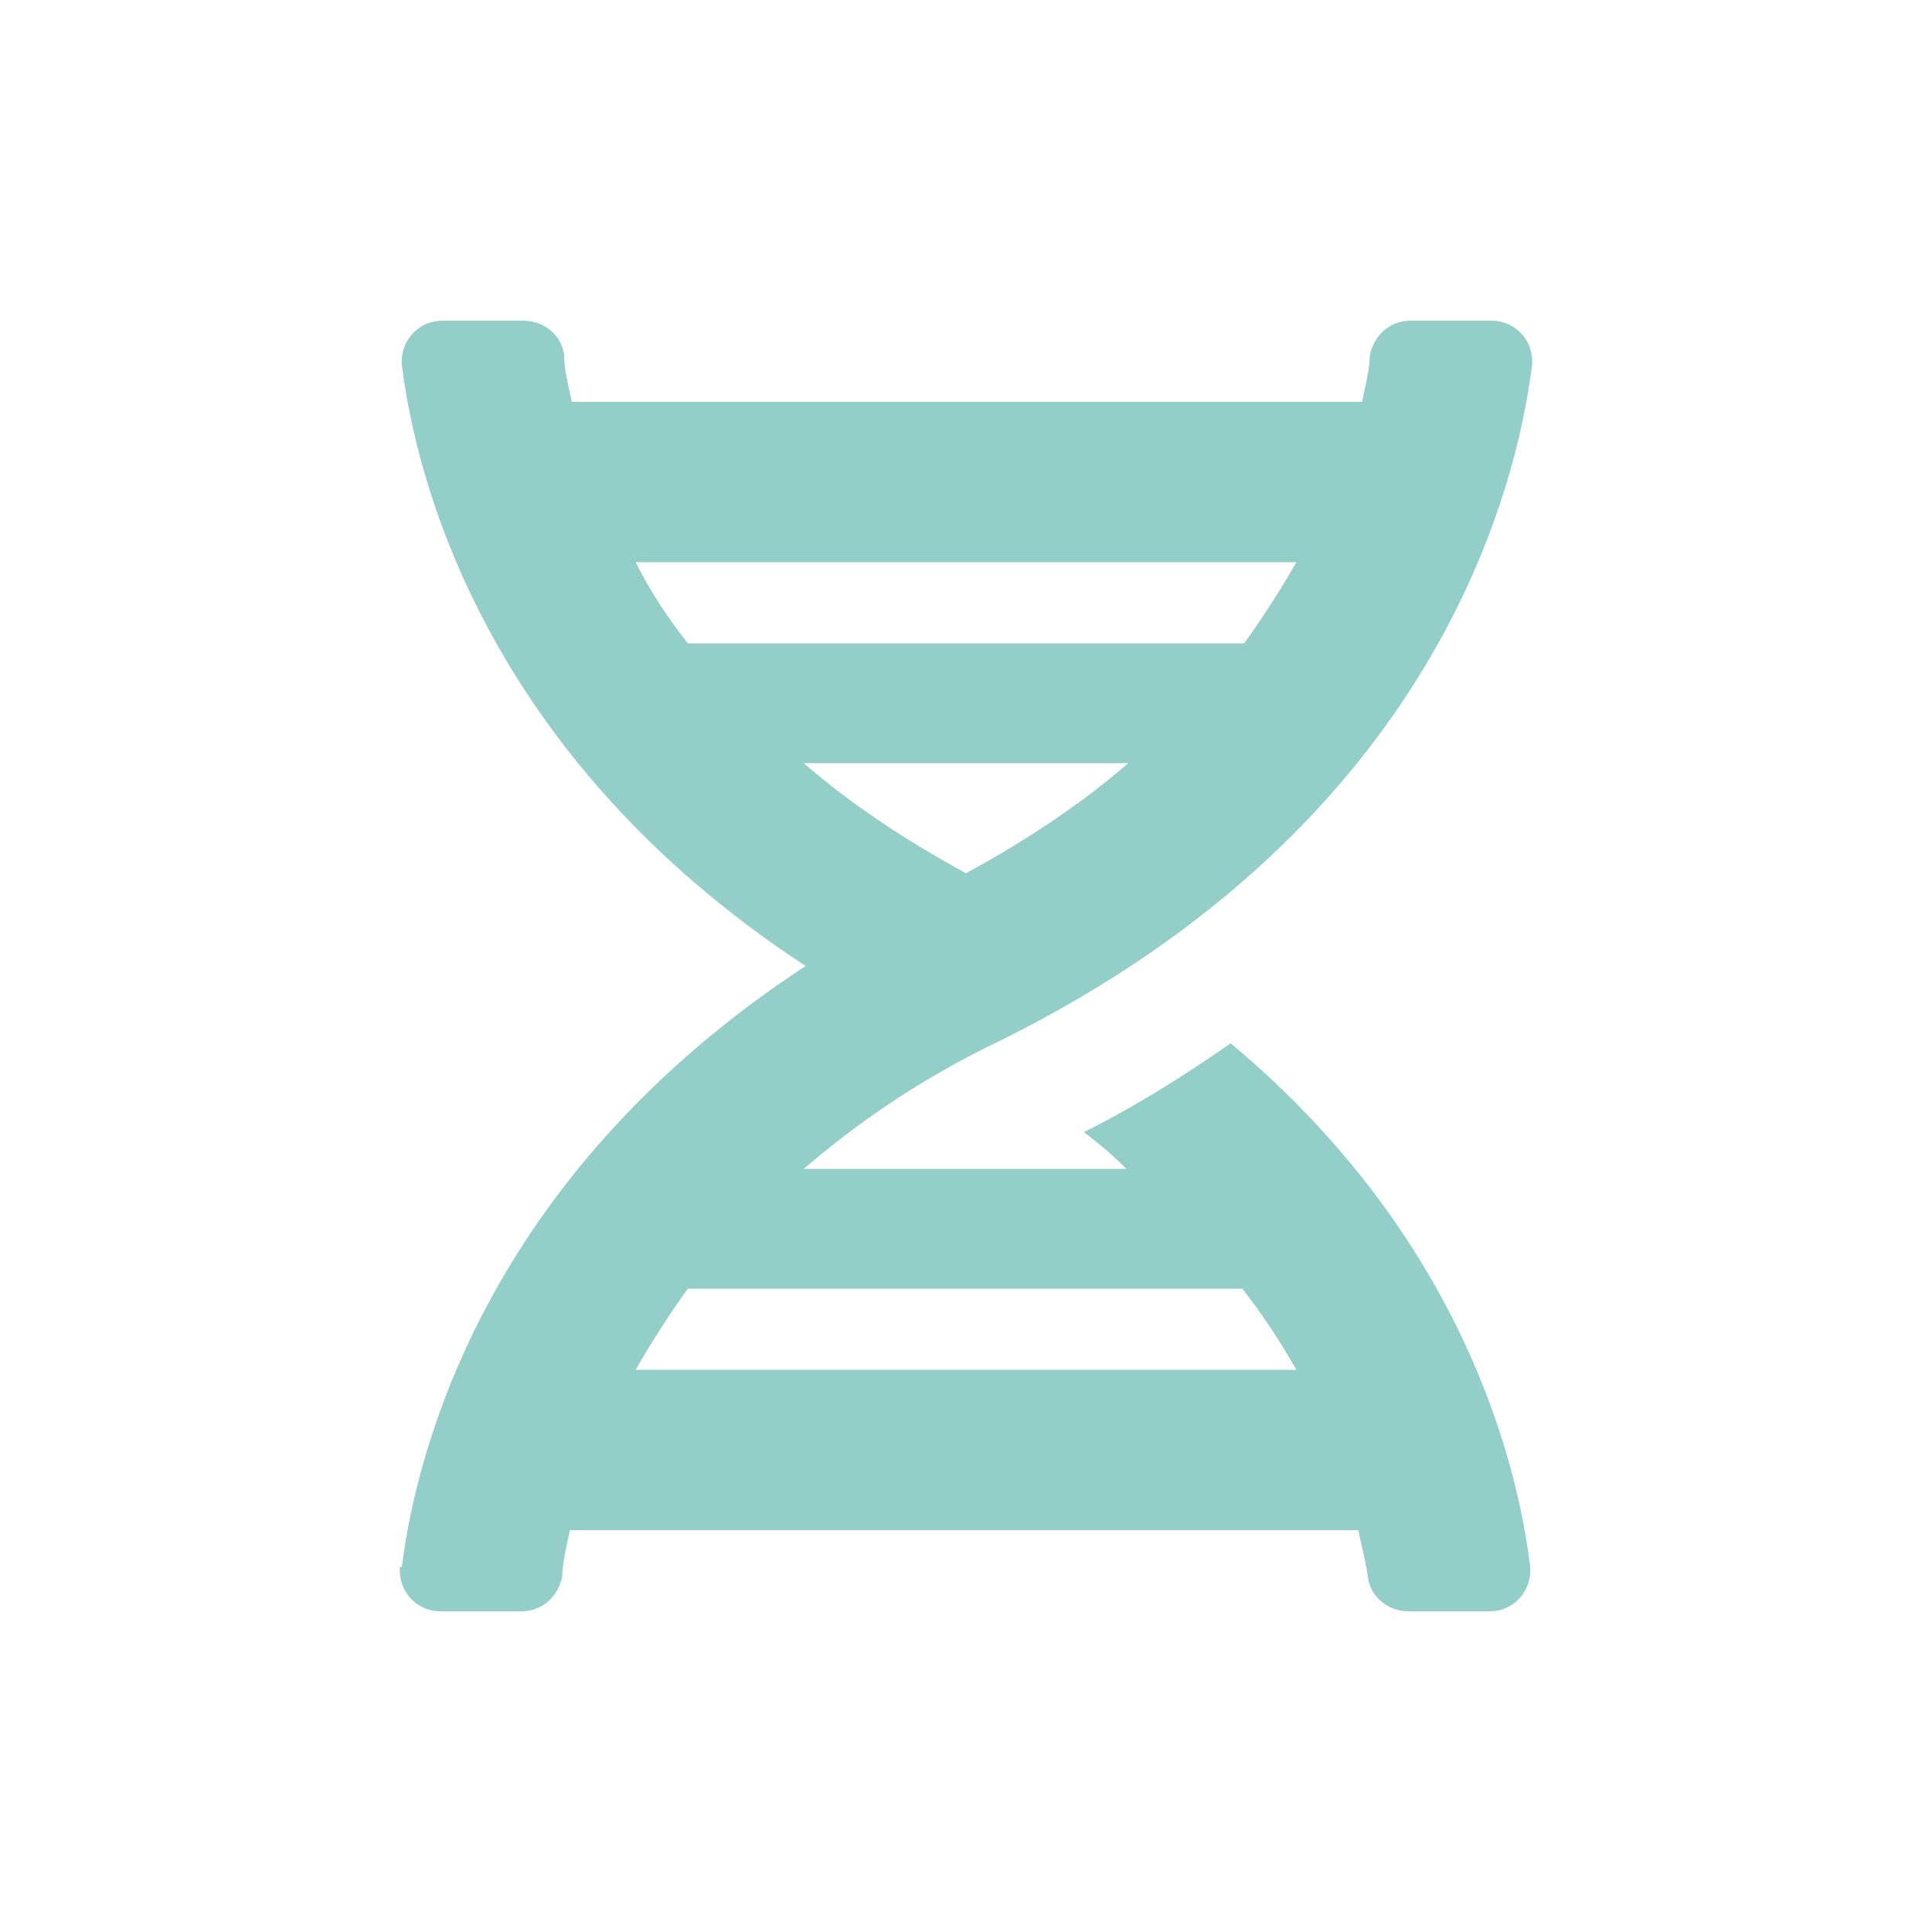 <?xml version="1.0" encoding="UTF-8"?>
<svg xmlns="http://www.w3.org/2000/svg" version="1.1" viewBox="0 0 100 100">
  <defs>
    <style>
      .cls-1 {
        fill: #93cec8;
      }
    </style>
  </defs>
  <!-- Generator: Adobe Illustrator 28.6.0, SVG Export Plug-In . SVG Version: 1.2.0 Build 709)  -->
  <g>
    <g id="Layer_1">
      <path class="cls-1" d="M20.7,81.1c-.1,1.2.8,2.3,2.1,2.3h4.2c1.1,0,1.9-.8,2.1-1.8,0-.6.2-1.5.4-2.4h40.8c.2.9.4,1.7.5,2.4.1,1,1,1.8,2.1,1.8h4.2c1.3,0,2.2-1.1,2.1-2.3-.6-5-3.3-16.9-15.5-27.1-2.3,1.6-4.8,3.2-7.6,4.6.8.6,1.5,1.2,2.2,1.9h-16.7c2.8-2.4,6.1-4.7,10.3-6.7,22.5-11.2,26.6-28.6,27.4-34.9.1-1.2-.8-2.3-2.1-2.3h-4.2c-1.1,0-1.9.8-2.1,1.8,0,.6-.2,1.5-.4,2.4H29.6c-.2-.9-.4-1.7-.4-2.4-.1-1-1-1.8-2.1-1.8h-4.2c-1.3,0-2.2,1.1-2.1,2.3.7,5.6,4.1,20.1,20.9,31.1-16.8,11-20.2,25.5-20.9,31.1ZM50,45.2c-3.3-1.8-6.1-3.7-8.4-5.7h16.8c-2.3,2-5.1,3.9-8.4,5.7h0ZM67.1,29.1c-.8,1.4-1.7,2.8-2.7,4.2h-28.8c-1.1-1.4-2-2.8-2.7-4.2h34.3ZM32.9,70.9c.8-1.4,1.7-2.8,2.7-4.2h28.7c1.1,1.4,2,2.8,2.8,4.2h-34.2Z"/>
    </g>
  </g>
</svg>